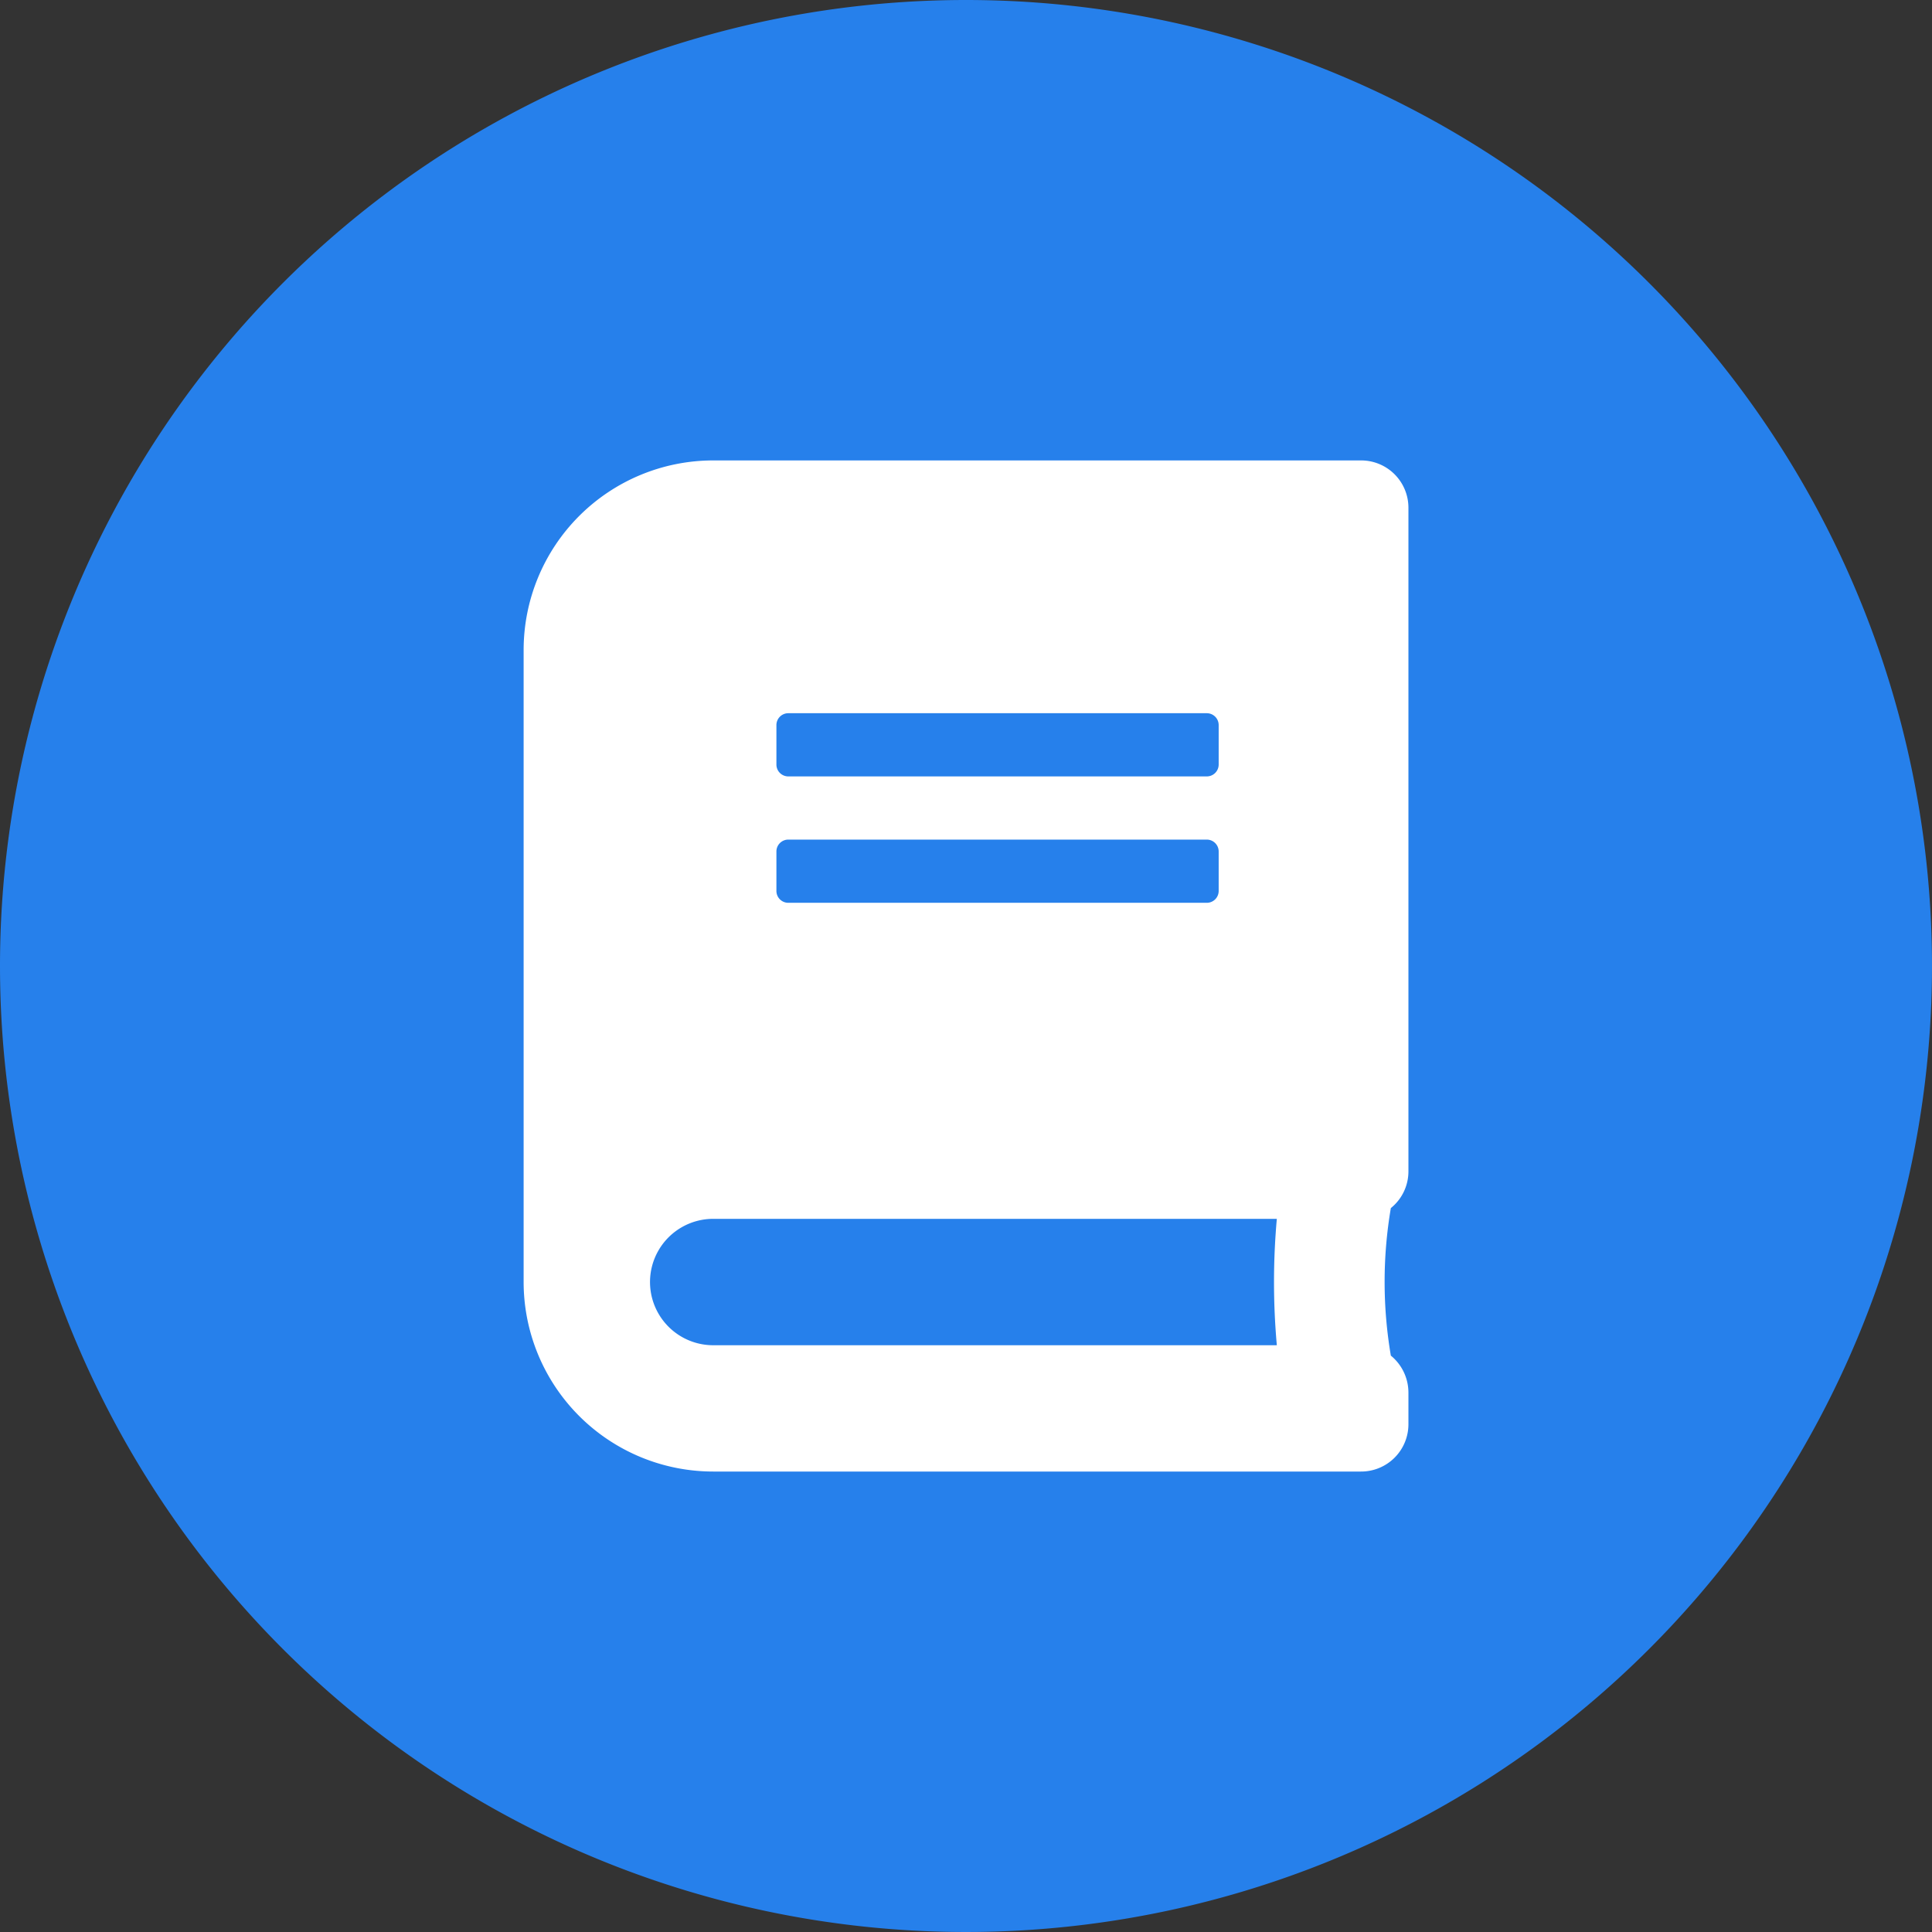 <svg xmlns="http://www.w3.org/2000/svg" width="69" height="69" viewBox="0 0 69 69">
  <rect x="0" y="0" width="69" height="69" fill="#333333" stroke="none"/>
  <g id="icon-buku-kerja-guru" transform="translate(-164 -140)">
    <path id="Path_38536" data-name="Path 38536" d="M34.5,0A34.5,34.5,0,1,1,0,34.5,34.5,34.5,0,0,1,34.5,0Z" transform="translate(164 140)" fill="#2680eb"/>
    <g id="Group_5346" data-name="Group 5346" transform="translate(146.701 -185.021)">
      <path id="Path_212" data-name="Path 212" d="M31.6,25.391V1.693A1.689,1.689,0,0,0,29.9,0H6.771A6.773,6.773,0,0,0,0,6.771V29.34a6.773,6.773,0,0,0,6.771,6.771H29.9A1.689,1.689,0,0,0,31.6,34.418V33.29a1.706,1.706,0,0,0-.628-1.319,15.728,15.728,0,0,1,0-5.269,1.681,1.681,0,0,0,.628-1.312ZM9.028,9.451a.424.424,0,0,1,.423-.423H24.4a.424.424,0,0,1,.423.423v1.411a.424.424,0,0,1-.423.423H9.451a.424.424,0,0,1-.423-.423Zm0,4.514a.424.424,0,0,1,.423-.423H24.4a.424.424,0,0,1,.423.423v1.411a.424.424,0,0,1-.423.423H9.451a.424.424,0,0,1-.423-.423ZM26.9,31.6H6.771a2.257,2.257,0,0,1,0-4.514H26.9A25.39,25.39,0,0,0,26.9,31.6Z" transform="translate(36 341.465)" fill="#fff"/>
    </g>
  </g>
</svg>
